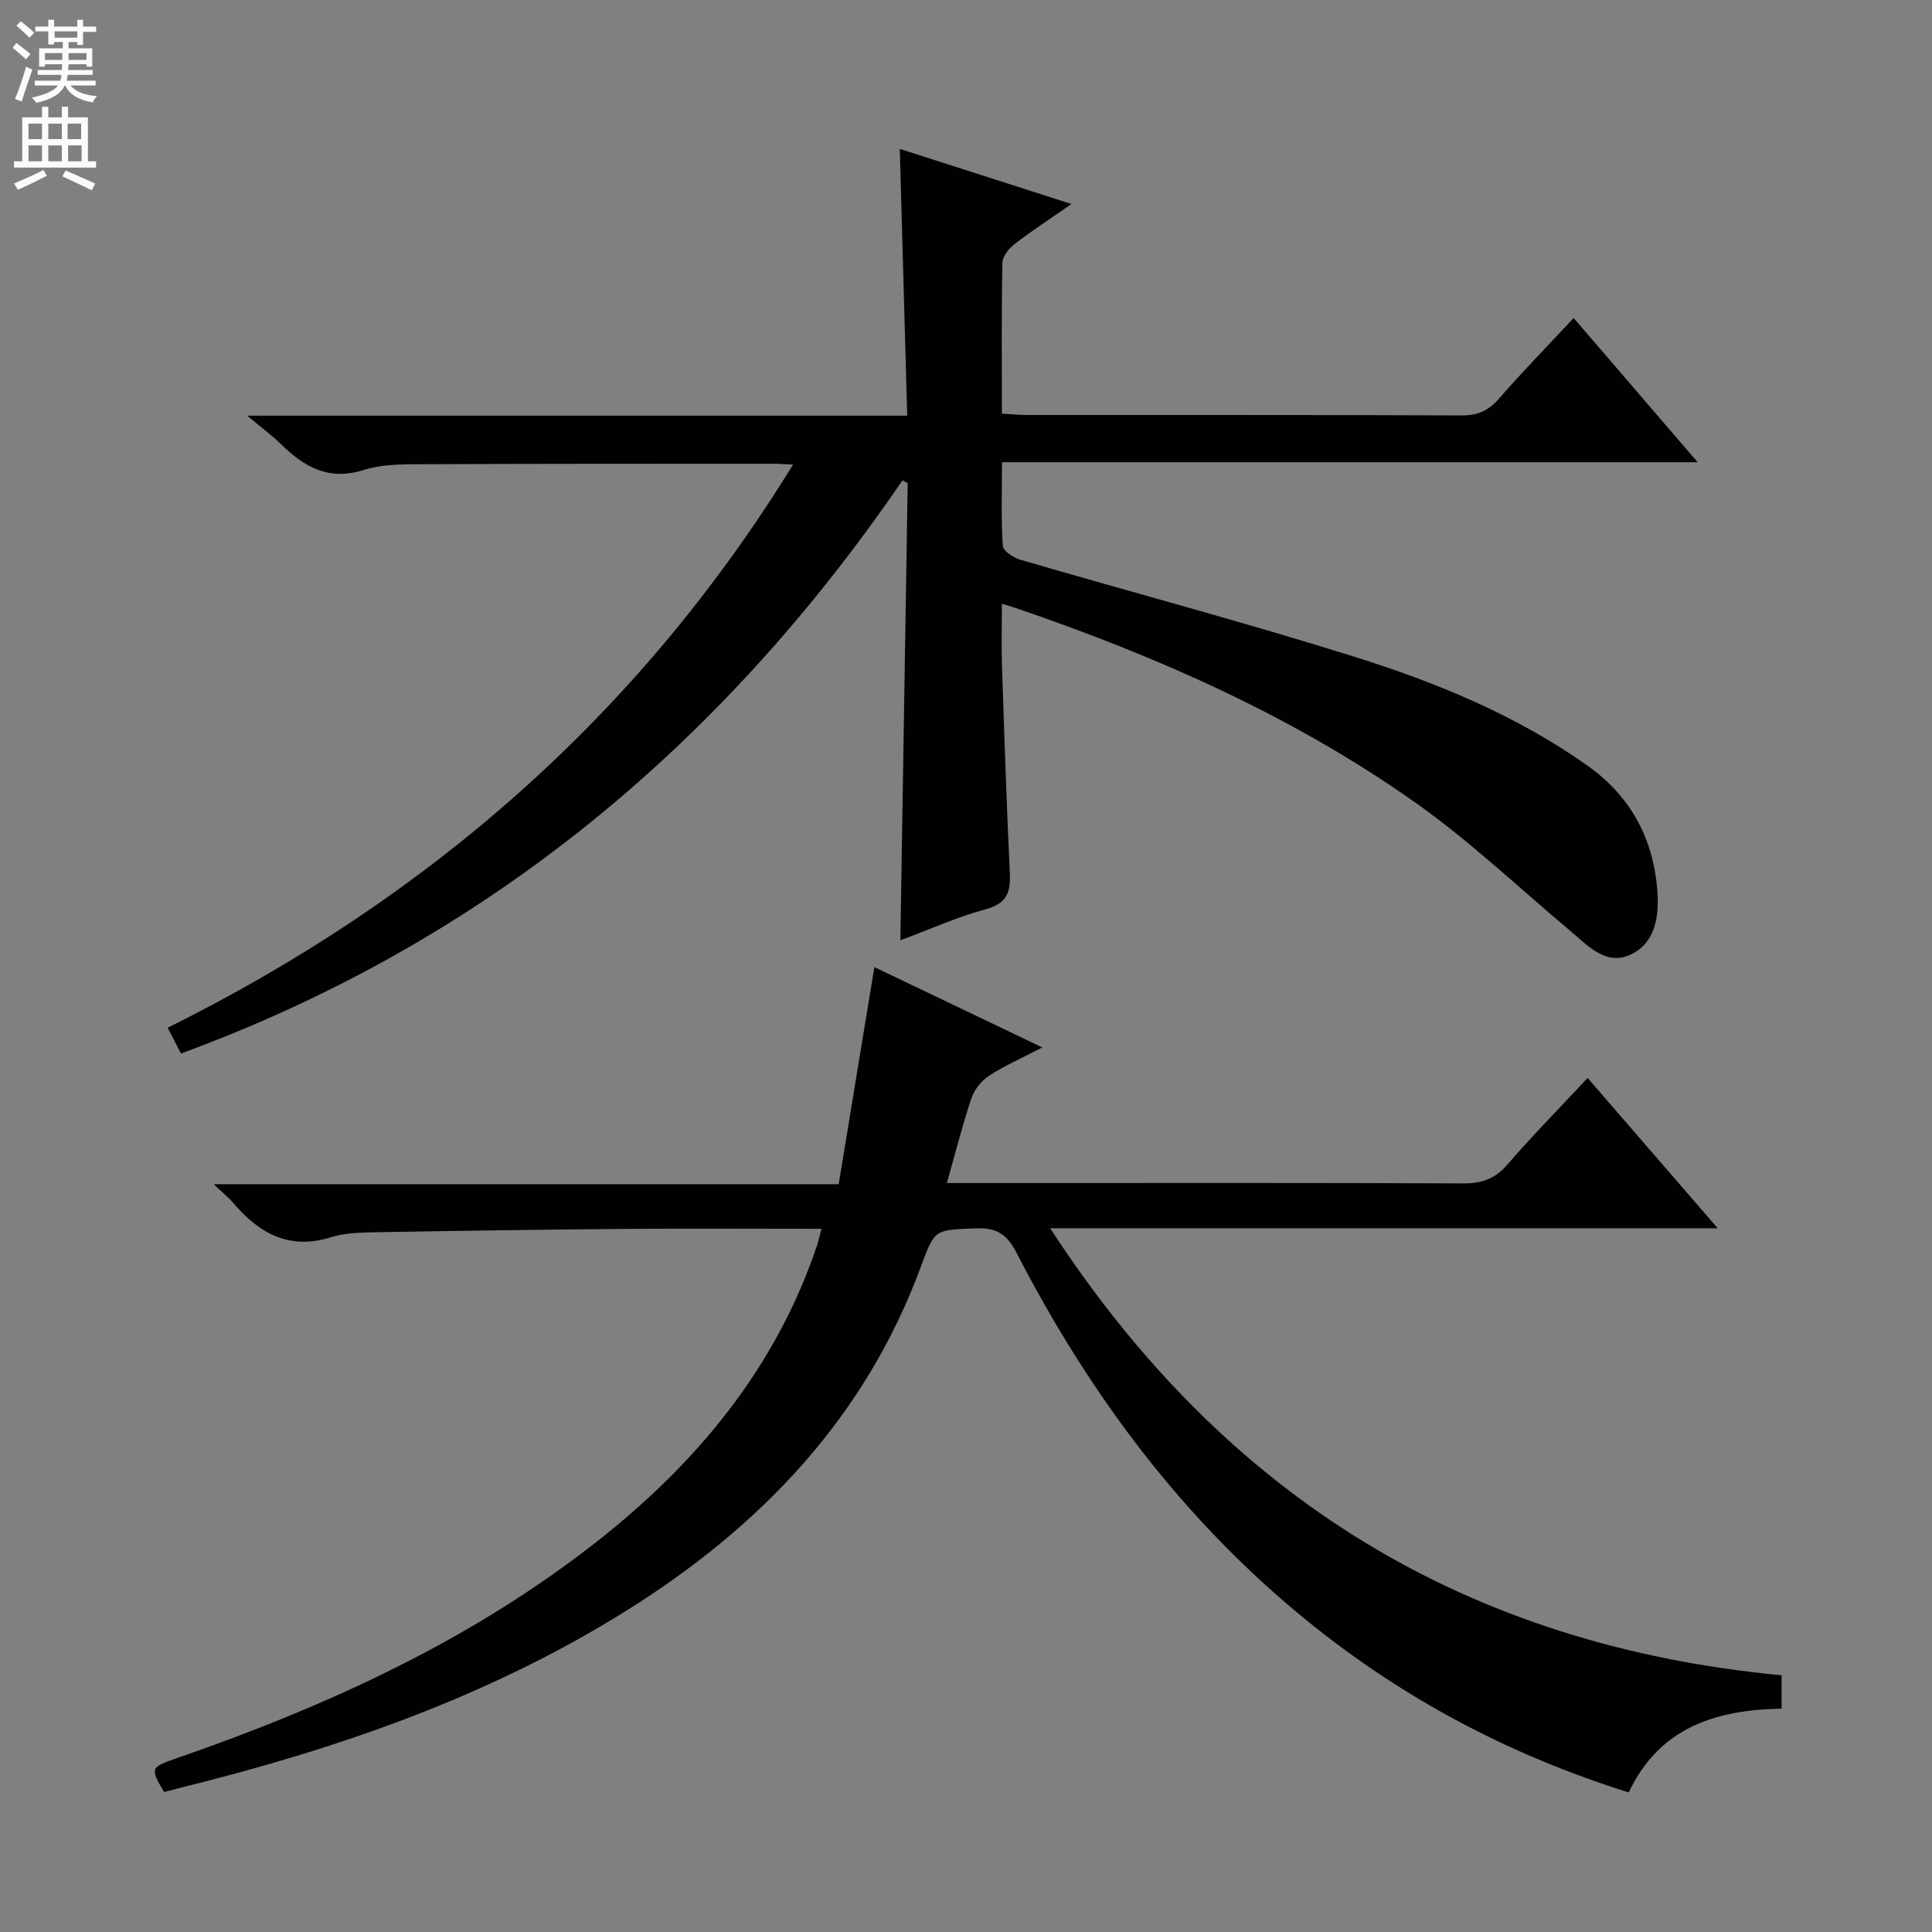 <svg enable-background="new 0 0 400 400" viewBox="0 0 400 400" xmlns="http://www.w3.org/2000/svg"><rect x="0" y="0" width="400" height="400" fill="#808080" stroke="none"/><path d="m37.46 218.12c-.93-1.81-1.67-3.27-2.74-5.34 53.82-26.71 97.5-64.65 129.47-116.59-1.86-.09-2.97-.18-4.07-.18-23.66.01-47.33-.02-70.99.1-4.64.02-9.54-.16-13.86 1.2-7.36 2.32-12.34-.71-17.17-5.42-1.85-1.8-3.94-3.34-6.92-5.83h136.65c-.52-18.53-1.02-36.56-1.54-55.23 11.69 3.75 23.18 7.44 35.54 11.41-4.49 3.13-8.24 5.56-11.76 8.28-1.17.91-2.5 2.53-2.53 3.85-.21 10.3-.11 20.6-.11 31.27 2.06.11 3.66.28 5.26.28 30 .02 59.99-.04 89.99.09 3.33.01 5.53-1.02 7.69-3.5 4.8-5.52 9.93-10.76 15.44-16.67 8.46 9.84 16.75 19.48 25.67 29.86-48.29 0-95.79 0-144.03 0 0 6.15-.2 11.76.17 17.33.07 1.06 2.24 2.45 3.68 2.87 23.08 6.74 46.33 12.92 69.27 20.12 16.97 5.33 33.47 12.12 48.13 22.52 8.94 6.34 13.7 15.19 14.45 26.12.36 5.23-.5 10.62-5.53 12.97-5.18 2.42-8.93-1.91-12.62-5-10.45-8.75-20.39-18.22-31.46-26.1-25.38-18.04-53.65-30.52-83.02-40.57-.74-.25-1.5-.47-3.09-.96 0 4.59-.11 8.69.02 12.78.47 14.29.94 28.58 1.62 42.86.19 3.94-.48 6.38-4.91 7.58-5.89 1.59-11.52 4.14-17.75 6.46.51-31.86 1.02-63.26 1.52-94.65-.36-.19-.72-.38-1.08-.58-37.52 54.87-86.26 95.5-149.39 118.67z" fill="#010103"/><path d="m170.08 254.41c-14.07 0-27.39-.09-40.7.02-17.14.14-34.29.39-51.43.69-3.15.06-6.44.1-9.39 1.03-8.75 2.75-14.97-.85-20.37-7.2-.95-1.12-2.13-2.05-3.95-3.77h129.4c2.48-15.08 4.89-29.77 7.39-44.95 10.89 5.21 22.32 10.67 34.77 16.63-4.24 2.21-7.82 3.77-11.04 5.87-1.58 1.03-3.05 2.89-3.65 4.68-1.88 5.62-3.33 11.39-5.07 17.52h14.94c30.66 0 61.33-.06 91.99.08 3.79.02 6.52-.91 9.07-3.85 5.22-6.03 10.83-11.73 16.66-17.98 8.86 10.23 17.51 20.23 26.94 31.12-46.36 0-91.68 0-138.21 0 36.22 55.72 86.22 86.36 151.43 92.55v6.91c-13.41.23-25.25 3.77-31.65 17.34-24.47-7.66-46.48-19.29-66.23-35.25-25.95-20.97-45.39-47.11-60.56-76.55-2.01-3.89-4.21-5.15-8.42-4.98-8.41.33-8.46.08-11.32 7.86-11.55 31.37-33.3 54-61.15 71.39-28.51 17.8-59.82 28.57-92.22 36.58-1.12.28-2.24.58-3.33.87-2.93-4.97-2.85-5.11 2.61-7 31.12-10.79 60.85-24.33 86.94-44.82 20.83-16.35 37.21-36.11 45.73-61.64.22-.78.39-1.56.82-3.15z" fill="#010103"/><g fill="#fcfafa"><path d="m2.6 9.9.8-1c.9.7 1.9 1.4 2.9 2.3l-.9 1.1c-1.1-1-2-1.8-2.8-2.4zm.5 10.6c.9-2.1 1.6-4.3 2.3-6.7.4.2.8.4 1.3.6-.7 2.1-1.5 4.3-2.2 6.6zm.3-15.2.9-.9c1 .8 2 1.6 2.8 2.4l-1 1c-.9-.9-1.8-1.7-2.7-2.5zm12.6-1.2h1.2v1.4h2.7v1.1h-2.7v2.7h-1.2v-.6h-1.8v1.3h4.9v3.8h-1.2v-.5h-3.7c0 .4-.1.9-.1 1.2h5.1v1h-5.2c0 .5-.1.9-.2 1.2h6v1h-5.2c1.1 1.3 2.9 2 5.5 2.2-.4.4-.7.8-.9 1.3-2.9-.5-4.8-1.6-5.7-3.5h-.1c-.8 1.7-2.7 2.9-5.9 3.6-.2-.4-.6-.8-.9-1.1 2.8-.6 4.6-1.4 5.4-2.5h-4.8v-1h5.3c.1-.3.2-.7.2-1.2h-4.9v-1h5c0-.4 0-.8.1-1.2h-3.6v.5h-1.2v-3.8h4.9v-1.3h-1.8v.5h-1.2v-2.7h-2.7v-1h2.7v-1.4h1.2v1.4h4.8zm-6.7 8.3h3.6c0-.4 0-.9 0-1.4h-3.6zm1.9-4.6h4.8v-1.3h-4.7v1.3zm6.7 3.2h-3.7v1.4h3.7z"/><path d="m8.7 22.1h1.3v2.2h2.8v-2.2h1.3v2.2h4.1v9.1h1.7v1.3h-17v-1.3h1.7v-9.1h4.1zm.3 13.1.7 1.2c-1.8.9-3.8 1.9-6 2.9-.2-.4-.5-.8-.8-1.3 2.3-1 4.4-1.9 6.1-2.8zm-3.1-6.4h2.8v-3.2h-2.8zm0 4.6h2.8v-3.3h-2.8zm4.1-4.6h2.8v-3.2h-2.8zm0 4.6h2.8v-3.3h-2.8zm3.6 1.9c2.1.9 4.1 1.8 6.1 2.7l-.7 1.4c-2.2-1.1-4.2-2-6.1-2.9zm3.2-9.7h-2.8v3.2h2.8zm-2.7 7.8h2.8v-3.3h-2.8z"/></g></svg>